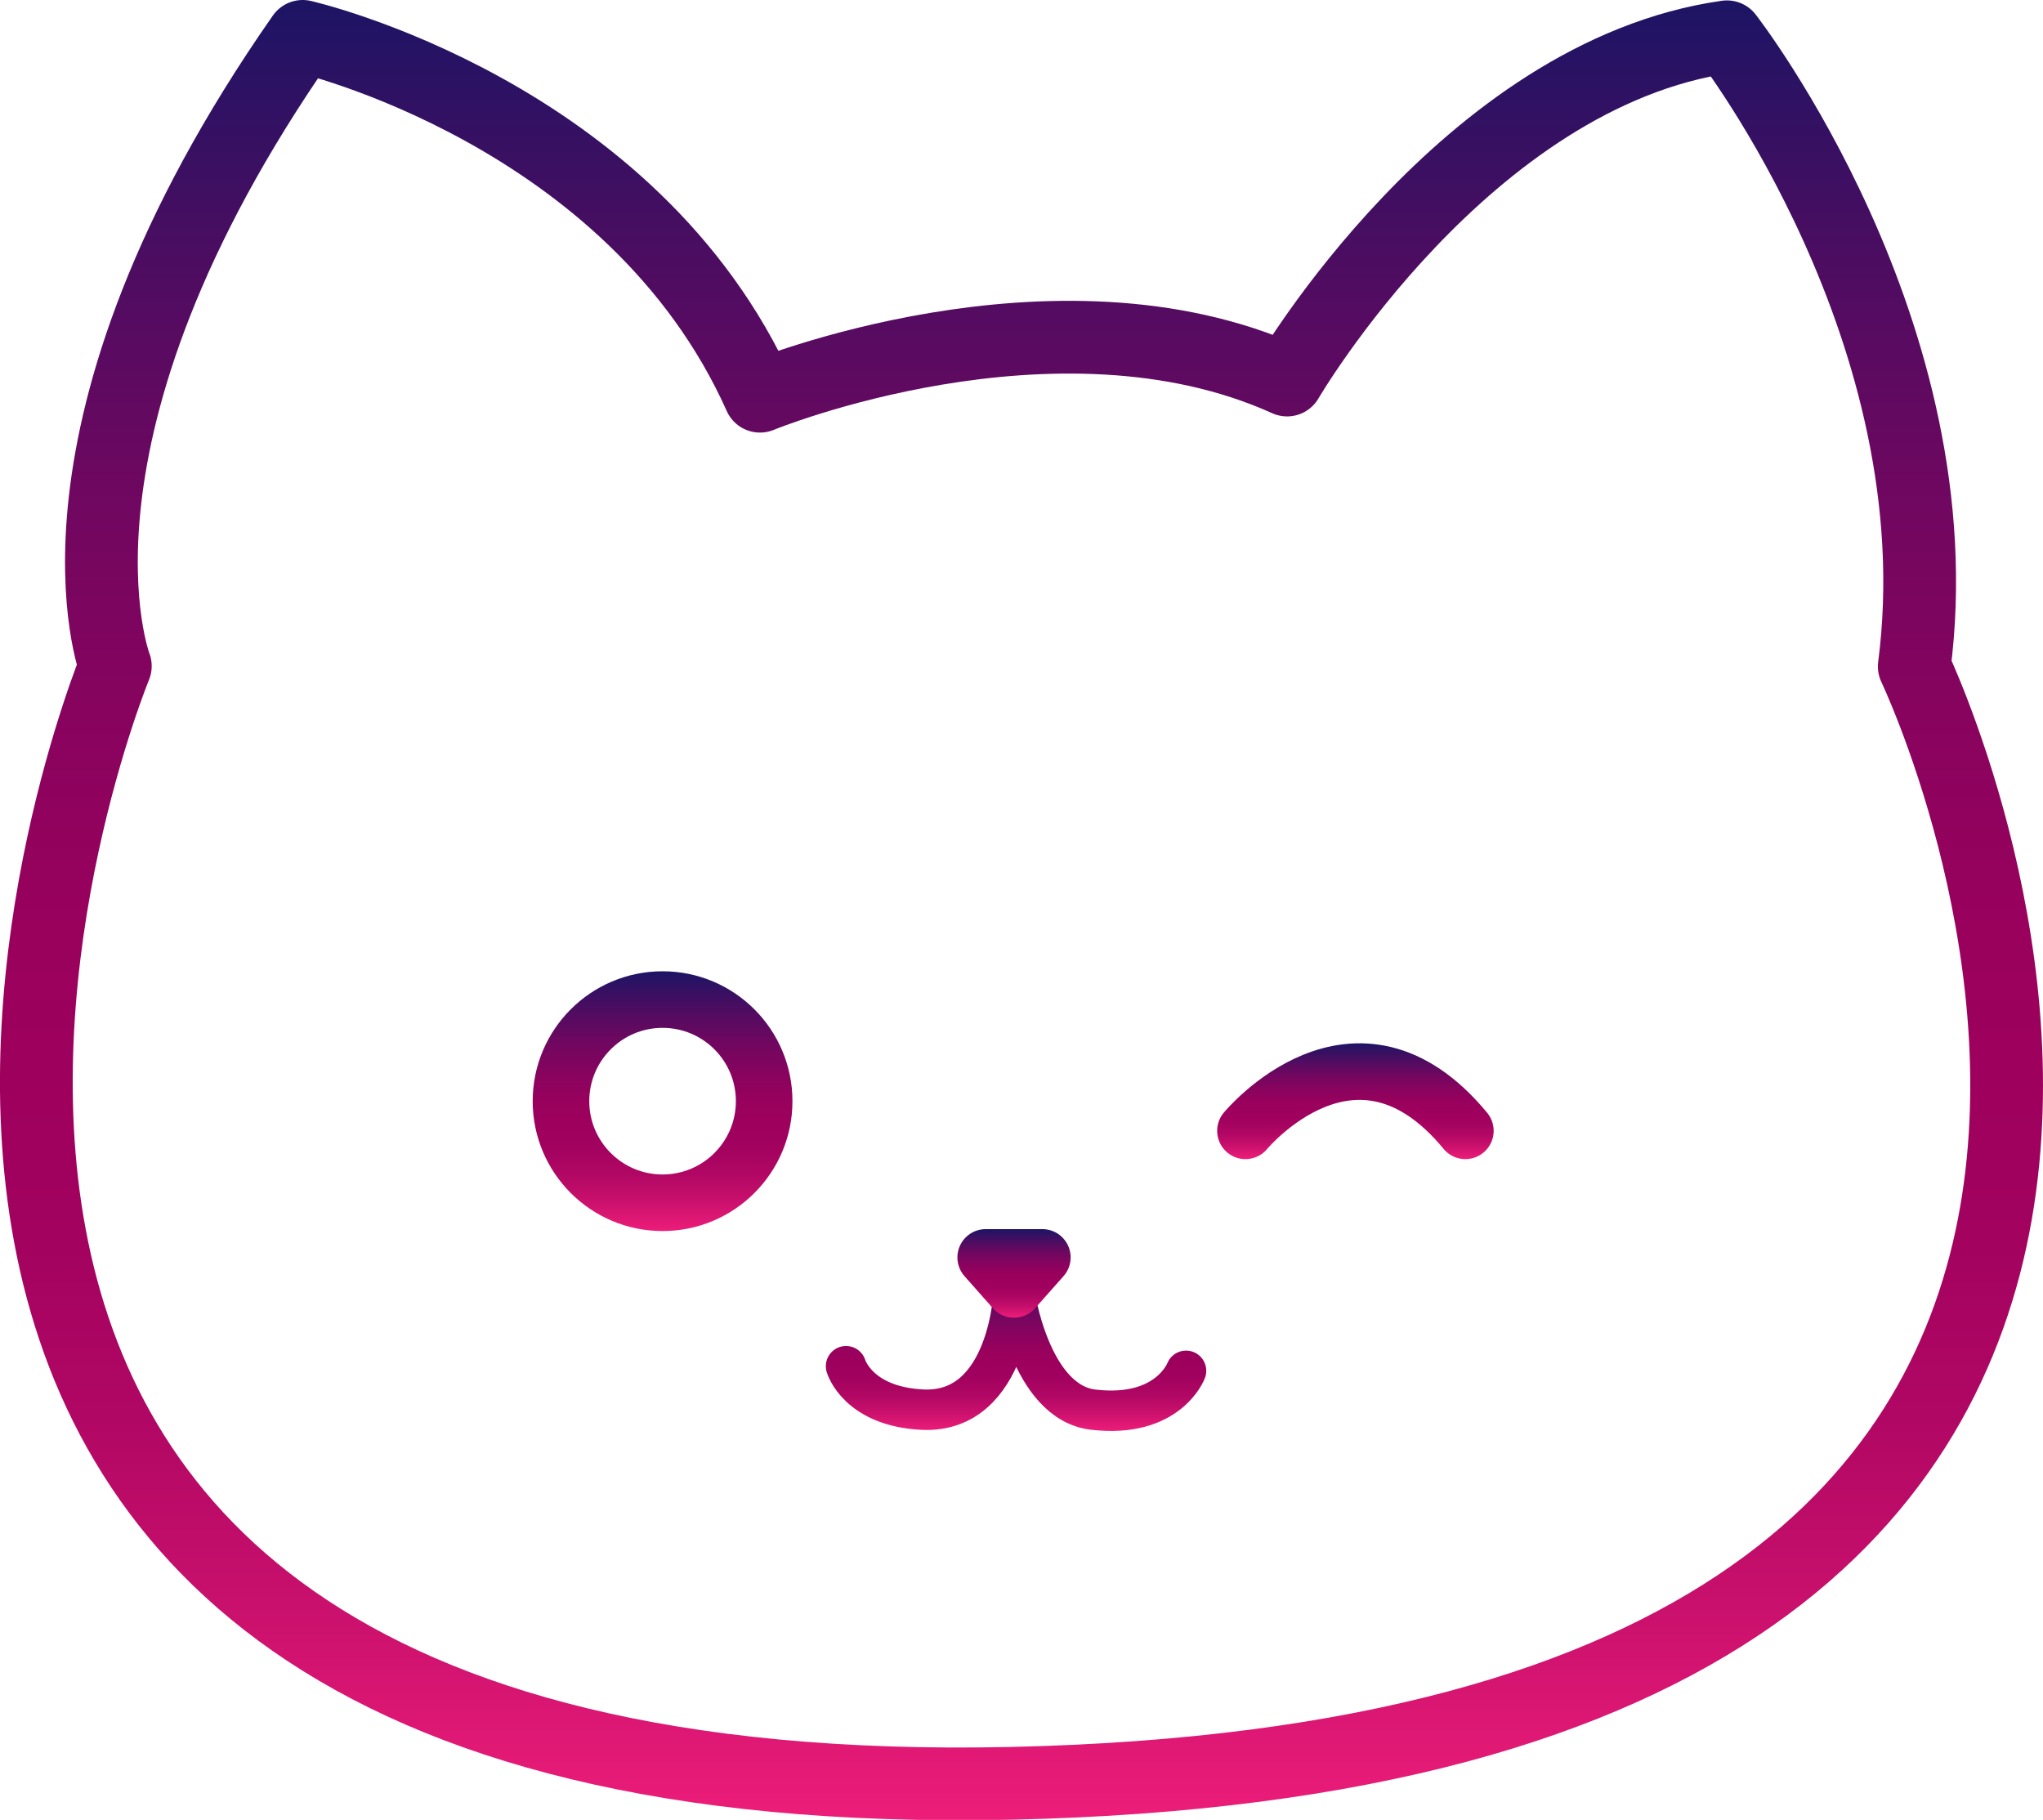 <svg id="Ebene_2" data-name="Ebene 2" xmlns="http://www.w3.org/2000/svg" xmlns:xlink="http://www.w3.org/1999/xlink" viewBox="0 0 252.78 225.16"><defs><style>.cls-1,.cls-2,.cls-3,.cls-4,.cls-5{fill:none;stroke-linecap:round;stroke-linejoin:round;}.cls-1{stroke-width:9px;stroke:url(#Unbenannter_Verlauf_58);}.cls-2,.cls-3,.cls-5{stroke-width:7px;}.cls-2{stroke:url(#Unbenannter_Verlauf_58-2);}.cls-3{stroke:url(#Unbenannter_Verlauf_58-3);}.cls-4{stroke-width:5px;stroke:url(#Unbenannter_Verlauf_58-4);}.cls-5{stroke:url(#Unbenannter_Verlauf_58-5);}</style><linearGradient id="Unbenannter_Verlauf_58" x1="132.49" y1="6.35" x2="132.49" y2="231.52" gradientUnits="userSpaceOnUse"><stop offset="0" stop-color="#1b1464"/><stop offset="0" stop-color="#1d1464"/><stop offset="0.14" stop-color="#4b0d61"/><stop offset="0.27" stop-color="#6f0760"/><stop offset="0.4" stop-color="#89035e"/><stop offset="0.51" stop-color="#99015d"/><stop offset="0.59" stop-color="#9e005d"/><stop offset="0.68" stop-color="#a3025f"/><stop offset="0.78" stop-color="#b10764"/><stop offset="0.88" stop-color="#c8106c"/><stop offset="0.99" stop-color="#e91c78"/><stop offset="1" stop-color="#ed1e79"/></linearGradient><linearGradient id="Unbenannter_Verlauf_58-2" x1="81.98" y1="120.17" x2="81.98" y2="152.31" xlink:href="#Unbenannter_Verlauf_58"/><linearGradient id="Unbenannter_Verlauf_58-3" x1="173.81" y1="135.43" x2="173.81" y2="149.76" xlink:href="#Unbenannter_Verlauf_58"/><linearGradient id="Unbenannter_Verlauf_58-4" x1="131.82" y1="163.38" x2="131.82" y2="183.4" xlink:href="#Unbenannter_Verlauf_58"/><linearGradient id="Unbenannter_Verlauf_58-5" x1="125.46" y1="152.07" x2="125.46" y2="163.03" xlink:href="#Unbenannter_Verlauf_58"/></defs><title>tony</title><path class="cls-1" d="M20.37,88.76S9.24,60,43.55,10.85c0,0,40.81,9.28,56.58,44.52,0,0,36.47-15,65.22-2,0,0,22.06-37.88,54.42-42.47,0,0,28.54,36.68,23.18,77.91,0,0,64.22,134.33-111.79,138.18C-38.14,230.65,20.37,88.76,20.37,88.76Z" transform="translate(-6.1 -6.35)"/><circle class="cls-2" cx="81.98" cy="136.24" r="12.57"/><path class="cls-3" d="M187.41,146.26c-13.6-16.49-27.21,0-27.21,0" transform="translate(-6.1 -6.35)"/><path class="cls-4" d="M110.78,175.38s1.43,5,9.51,5.38c10.78.46,11.27-14.88,11.27-14.88,0,.43,2,14,9.83,14.88,9.27,1.08,11.46-4.81,11.46-4.81" transform="translate(-6.1 -6.35)"/><polygon class="cls-5" points="125.46 159.53 128.97 155.57 121.96 155.57 125.46 159.53"/></svg>